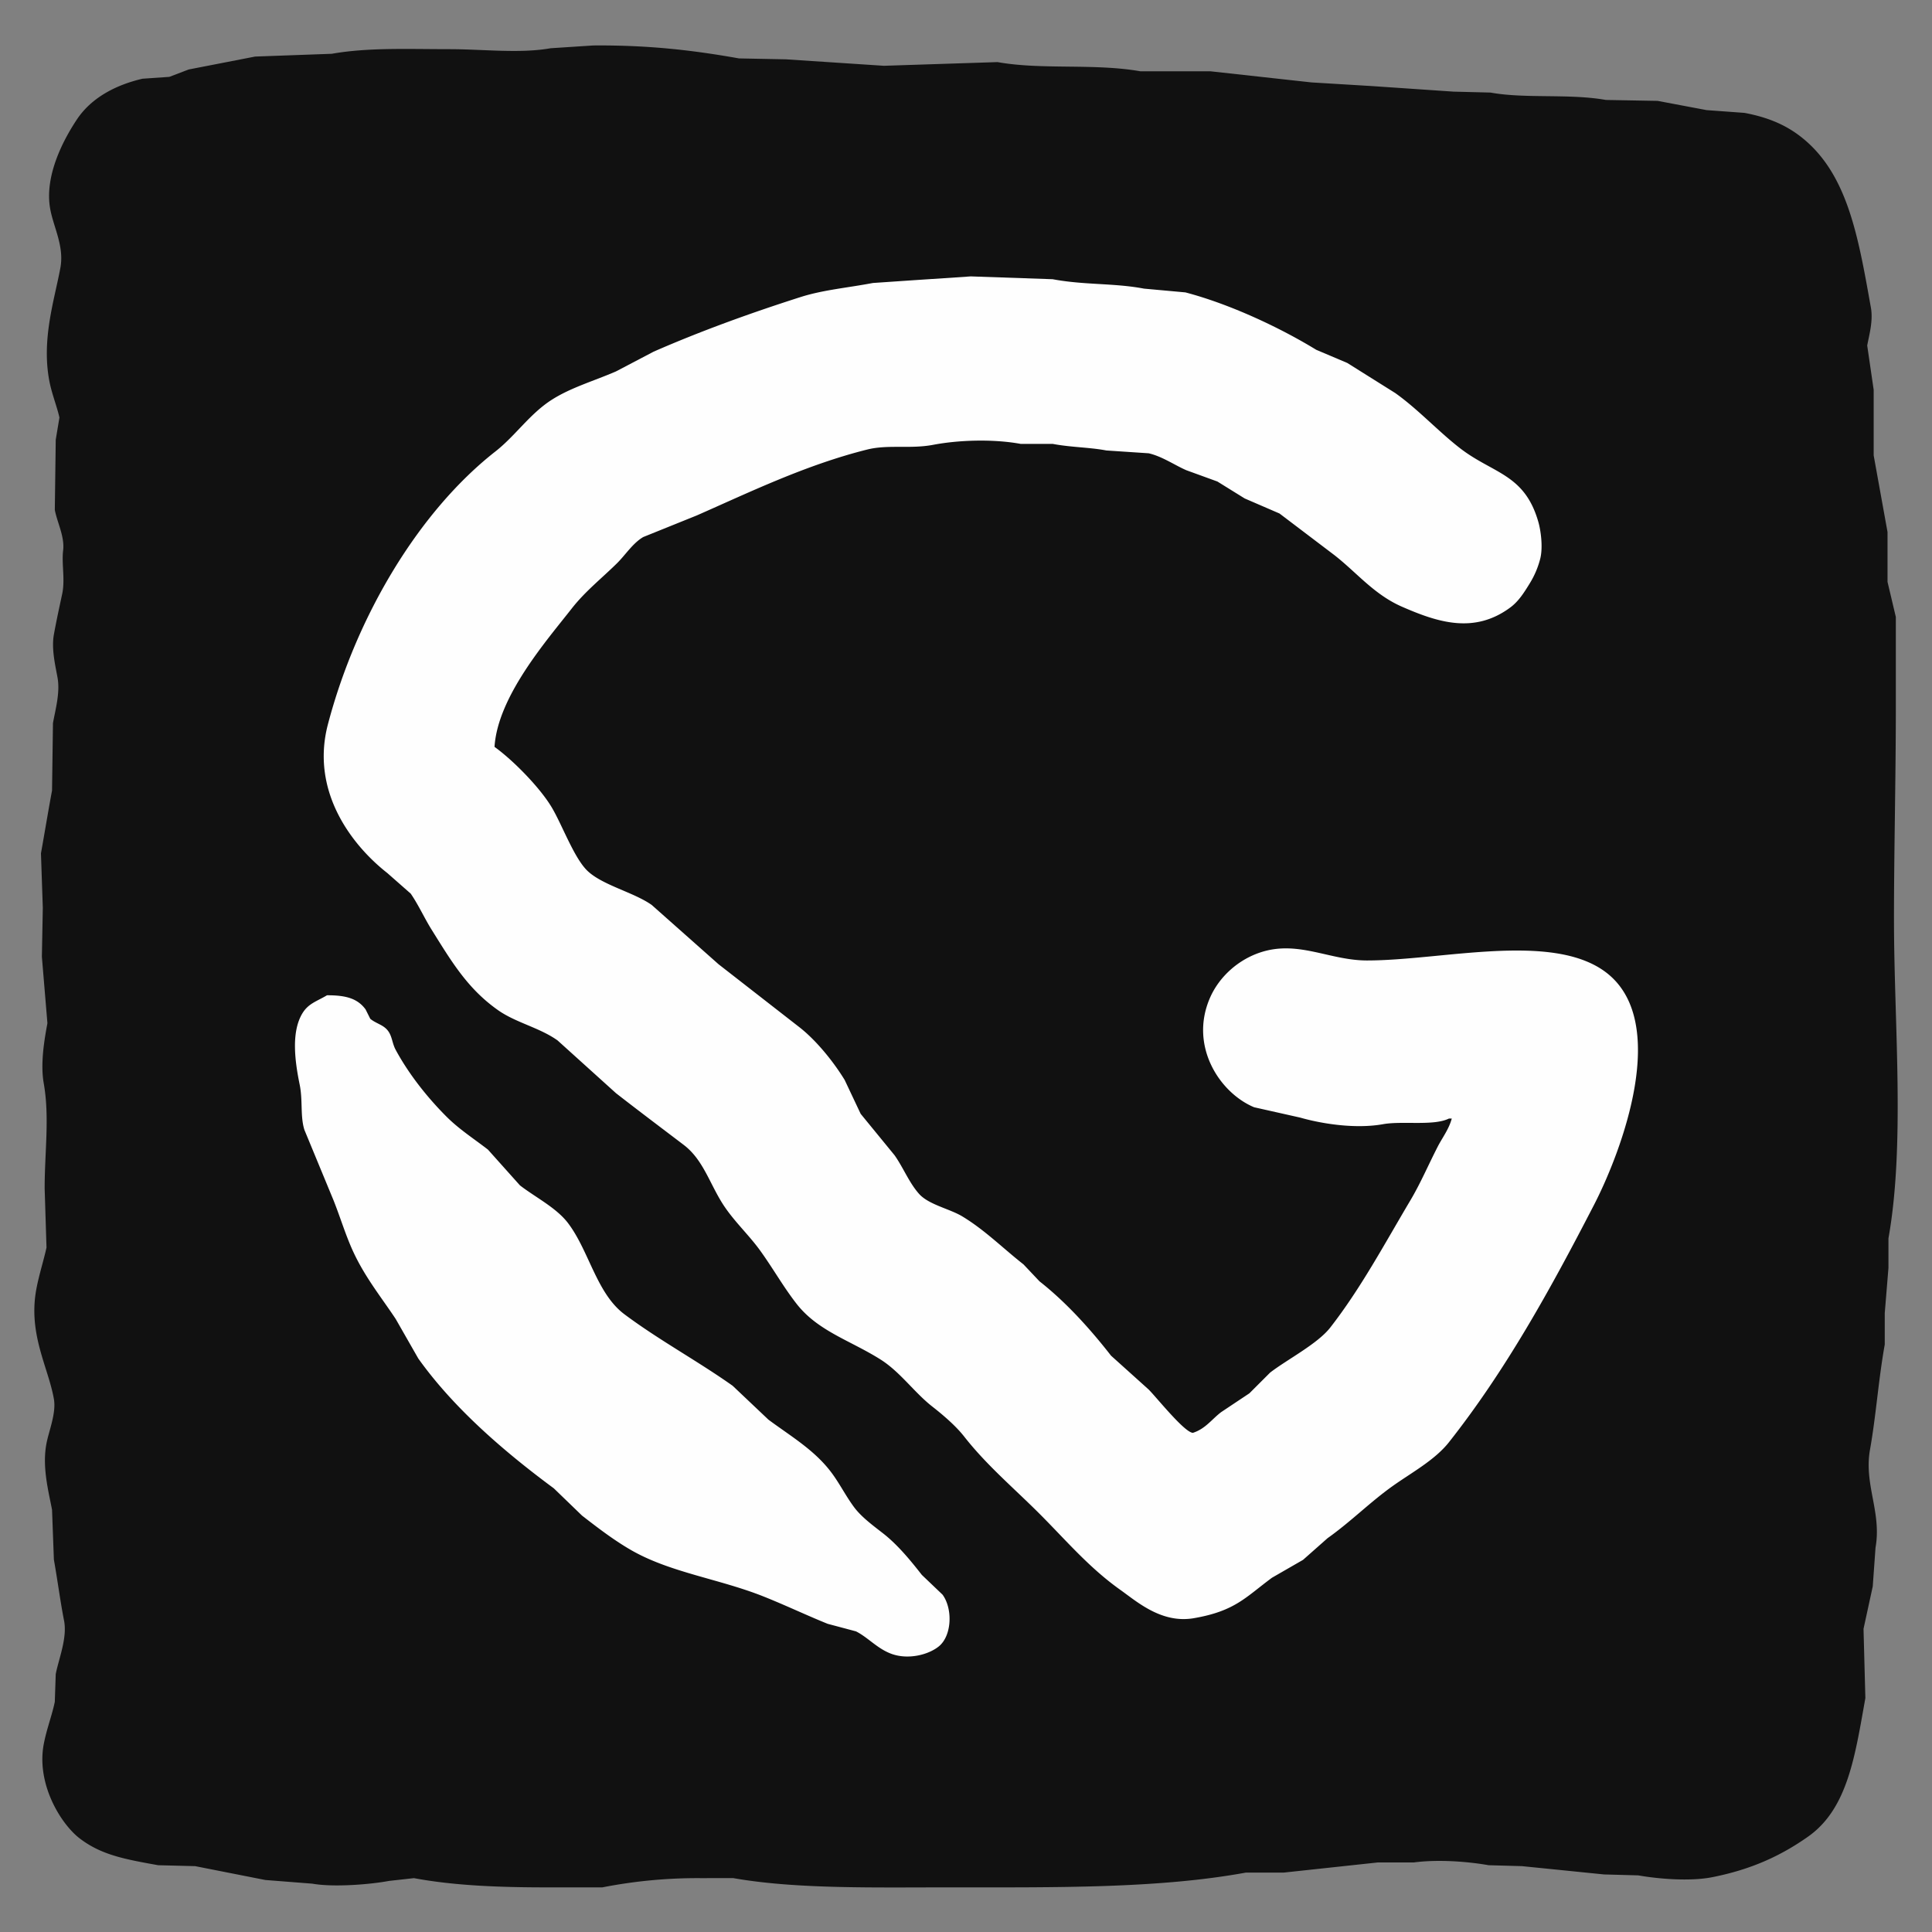 <svg xmlns="http://www.w3.org/2000/svg" width="2083" height="2083" viewBox="0 0 2083 2083">
  <rect x="0" y="0" width="2083" height="2083" fill="#808080" stroke="none"/>
  <defs>
    <style>
      .cls-1 {
        fill: #111;
      }

      .cls-1, .cls-2 {
        fill-rule: evenodd;
      }

      .cls-2 {
        fill: #fefefe;
      }
    </style>
  </defs>
  <path id="Shape_323_1" data-name="Shape 323 1" class="cls-1" d="M639.432,49.031c58.548-.486,106.026,4.8,157.281,13.936l50.768,1L953,70.93l122.442-3.982c48.06,8.6,104.24,1.112,154.29,9.954h75.66l108.5,11.945,65.7,3.982,87.6,5.972,39.82,1c37.66,6.837,84.58.917,124.43,7.963l55.74,1q26.385,4.975,52.76,9.954l40.82,2.986c24.36,4.538,43.37,12.422,59.72,24.885,51.31,39.112,62.82,107.61,76.65,185.147,2.58,14.452-2.02,30-3.98,40.812q3.48,23.887,6.97,47.779v70.674q7.47,41.305,14.93,82.62v53.752q4.485,18.91,8.96,37.825v98.546c0,76.487-2.07,156.568-1.99,229.94,0.11,109.734,12.07,240.384-5.97,341.424v31.85l-3.99,48.78v33.84c-6.94,38.96-9.33,76.41-15.92,113.48-6.69,37.55,12.76,67.34,5.97,105.51q-1.5,20.91-2.99,41.81-4.965,22.89-9.95,45.79,0.99,37.32,1.99,74.66c-11.19,62.34-18.94,119.13-61.72,149.31-29.39,20.73-61.33,35.49-103.52,43.8-23.85,4.69-57.88,1.86-79.64-1.99q-18.42-.51-36.83-1-44.295-4.485-88.6-8.96l-35.83-.99c-23.51-4.13-55.15-6.38-80.63-2.99h-38.83l-101.53,10.95h-40.82c-94.54,17.32-205.68,15.92-319.53,15.93-80.972,0-165.641,1.94-232.939-9.96H754.9a532.017,532.017,0,0,0-105.517,9.96H589.66c-53.165,0-100.931-2.03-143.344-9.96q-13.438,1.5-26.877,2.99c-19.869,3.77-59.78,7.06-82.623,2.98q-25.382-1.98-50.767-3.98-37.824-7.455-75.654-14.93l-39.818-.99c-36.166-6.49-61.338-11.08-84.613-28.87-20.24-15.47-46.89-58.47-38.822-101.53,3.034-16.2,8.92-31.05,11.945-45.79q0.5-14.94,1-29.86c3.16-16.34,12.656-38.95,8.959-57.74-3.974-20.19-6.852-42.59-10.95-65.7q-1-26.865-1.991-53.75c-3.928-20.56-10.857-46.39-5.973-71.67,2.611-13.51,10.636-32.6,7.964-47.78-6.051-34.37-27.969-69.91-18.913-118.45,2.9-15.53,7.905-30.83,10.95-44.79q-1-31.86-1.991-63.71c0-39.8,5.459-76.87-1-113.48-3.8-21.55.86-47.87,3.982-64.7q-2.986-35.835-5.973-71.67,0.5-26.37,1-52.755-1-29.363-1.991-58.729c4.194-23.368,7.959-46.469,11.945-67.688q0.5-36.33,1-72.665c2.522-14.217,7.827-32.705,4.977-48.776-2.3-12.993-6.813-31.068-3.982-46.784,2.68-14.876,6.1-30.37,8.959-43.8,3.293-15.483-.766-32.528,1-46.784,1.841-14.906-6.394-30.076-8.959-43.8q0.5-37.822,1-75.651l3.982-23.89c-2.7-12.129-8.306-25.709-10.95-39.817-8.414-44.9,5.416-86.485,11.945-121.44,4.378-23.434-7.354-43.77-10.95-63.706-6.666-36.954,15.81-76.99,28.868-96.555,14.975-22.438,40.326-36.752,70.677-43.8l28.868-1.991,20.9-7.963L275.1,60.976l82.622-2.986c39.1-6.923,82.3-4.977,126.422-4.977,36.868,0,76.264,4.908,109.5-1Z"/>
  <path id="Shape_324_1" data-name="Shape 324 1" class="cls-2" d="M1046.66,298l88.29,3.043c34.15,6.436,66.31,4,98.44,10.145q22.32,2.029,44.65,4.058c48.29,12.709,102.12,38.064,141.06,61.884l33.48,14.2q25.875,16.23,51.76,32.463c24.44,17.406,45.58,40.51,69.01,58.841,36.05,28.216,70.32,27.842,85.24,80.144,2.74,9.6,5.07,27.408,2.03,39.565a94.937,94.937,0,0,1-11.16,26.377c-6.17,10.046-12.09,19.589-21.31,26.377-38.73,28.489-77.55,16.125-116.71-1.015-30.2-13.218-48.91-37.08-73.06-55.8q-29.43-22.316-58.86-44.637-18.78-8.115-37.55-16.232l-29.43-18.261q-16.74-6.086-33.49-12.174c-12.77-5.565-25.9-14.835-40.59-18.26l-45.67-3.044c-17.8-3.43-38.13-3.34-57.84-7.1h-34.5c-29.64-5.388-66.48-4.276-94.38,1.014-24.647,4.673-48.6-.531-71.037,5.073-66.041,16.5-126.592,45.9-183.68,71.014L693.51,579.013c-11.35,6.661-19.216,19.354-28.415,28.406-16.642,16.376-34.147,30.09-48.711,48.7-26.957,34.438-79.79,94.747-83.214,149.13,19.928,14.357,47.863,42.79,60.889,63.913,11.728,19.019,24.675,56,39.577,70,16.366,15.372,49.833,22.956,69.007,36.522q36.021,31.953,72.051,63.912,43.632,33.99,87.273,67.97c18.107,14.15,36.546,36.92,48.711,56.81q8.625,18.27,17.252,36.52,18.264,22.32,36.533,44.64c9.482,13.41,15.622,29.49,26.384,41.6,10.463,11.76,32.933,16.05,46.683,24.34,24.27,14.65,44.06,34.6,65.96,51.74q8.625,9.135,17.25,18.26c28.6,22.43,54.74,51.43,77.13,80.15q20.3,18.255,40.59,36.52c8.62,8.65,38.73,46.47,47.7,46.67,13.5-4.31,20.46-14.78,30.44-22.32q15.225-10.155,30.44-20.29,11.175-11.16,22.33-22.32c18.63-14.35,51.09-30.88,64.95-48.7,32.95-42.36,58.13-89.6,86.26-136.95,10.91-18.38,19.04-37.53,29.43-57.83,5.07-9.92,12.06-18.69,15.22-30.43h-3.05c-16.56,8.22-50.03,2.32-71.03,6.08-30.16,5.41-66.71-.61-89.31-7.1l-49.72-11.16c-37.04-15.46-70.09-65.8-47.7-117.68,9.91-22.96,30.78-41.87,55.82-49.71,40.08-12.55,73.5,9.14,113.65,9.13,80.33,0,198.53-30.83,256.75,12.18,71.24,52.63,17.61,193.9-12.18,251.59-47.37,91.74-95.21,178.29-156.28,255.65-15.04,19.06-39.81,32.49-59.87,46.67-24.88,17.57-45.57,38.75-71.04,56.81q-13.185,11.67-26.38,23.33-16.74,9.645-33.49,19.28c-28.43,20.99-39.66,35.93-84.23,43.62-34.74,6-61.16-17.66-79.15-30.44-33.92-24.07-58.48-53.35-87.28-82.17-27.54-27.56-56.92-52.23-81.18-83.19-9.16-11.68-22.76-23.26-34.51-32.46-19.449-15.24-34.447-37.25-55.81-50.72-32.461-20.48-67.3-30.44-90.317-59.86-14.417-18.43-25.468-38.34-39.578-57.83-12.5-17.25-28.989-32.22-40.592-50.72-14.053-22.4-20.991-47.22-41.607-62.9-24.617-18.72-48.933-36.97-73.066-55.79q-31.455-28.41-62.918-56.82c-19.249-13.76-44.907-19.12-63.932-32.46-33-23.13-50.314-52.42-72.052-87.25-7.479-11.977-13.911-26.261-22.325-38.546l-25.37-22.319c-36.7-28.744-83.235-86.826-63.933-160.289,30.718-116.91,98.186-229.633,180.635-294.2,21.58-16.9,37.013-40.636,60.889-55.8,20.718-13.157,45.176-20.114,69.006-30.435l40.592-21.3c50.661-22.183,104.568-41.678,158.31-58.84,24.49-7.821,50.281-9.922,78.14-15.218l44.651-3.043ZM352.535,1073.07c20.754-.1,33.075,3.61,41.607,15.22l5.074,10.14c6.5,5.37,14.294,6.37,19.281,13.19,4.41,6.03,4.282,13.18,8.119,20.29,14.194,26.3,34.326,51.56,54.8,72.03,13.624,13.62,29.19,23.55,44.652,35.5q17.25,19.275,34.5,38.56c16.533,12.82,39.084,23.97,51.755,40.57,22.819,29.92,30.793,75.9,60.888,98.41,37.225,27.84,78.406,49.99,116.7,77.1q19.279,18.255,38.563,36.52c24.037,17.83,48.808,32.22,66.977,55.8,9.37,12.16,16.068,26.02,25.37,38.55,8,10.78,20.82,20.09,31.459,28.41,15.514,12.12,29.413,29.03,41.607,44.63q11.157,10.65,22.328,21.31c11.17,15.32,10.08,44.35-4.06,55.79-11.05,8.94-32.655,14.57-50.742,8.12-15.359-5.47-25.64-17.91-38.562-24.35q-15.221-4.05-30.445-8.11c-22.126-8.89-45.571-20.08-69.006-29.42-48.534-19.35-101.549-25.85-144.1-50.73-18.416-10.76-35.228-23.71-51.755-36.52q-15.221-14.715-30.444-29.42c-53.133-39.25-107.909-86.33-146.132-140q-12.176-21.3-24.355-42.61c-17.076-25.7-35.62-48.06-48.711-79.13-6.832-16.21-11.453-31.5-18.266-48.69q-15.729-38.04-31.459-76.09c-4.6-14.71-1.587-31.63-5.074-48.69-4.849-23.74-9.684-56.37,3.044-77.11C332.652,1081.75,341.74,1079.56,352.535,1073.07Z"/>
</svg>
